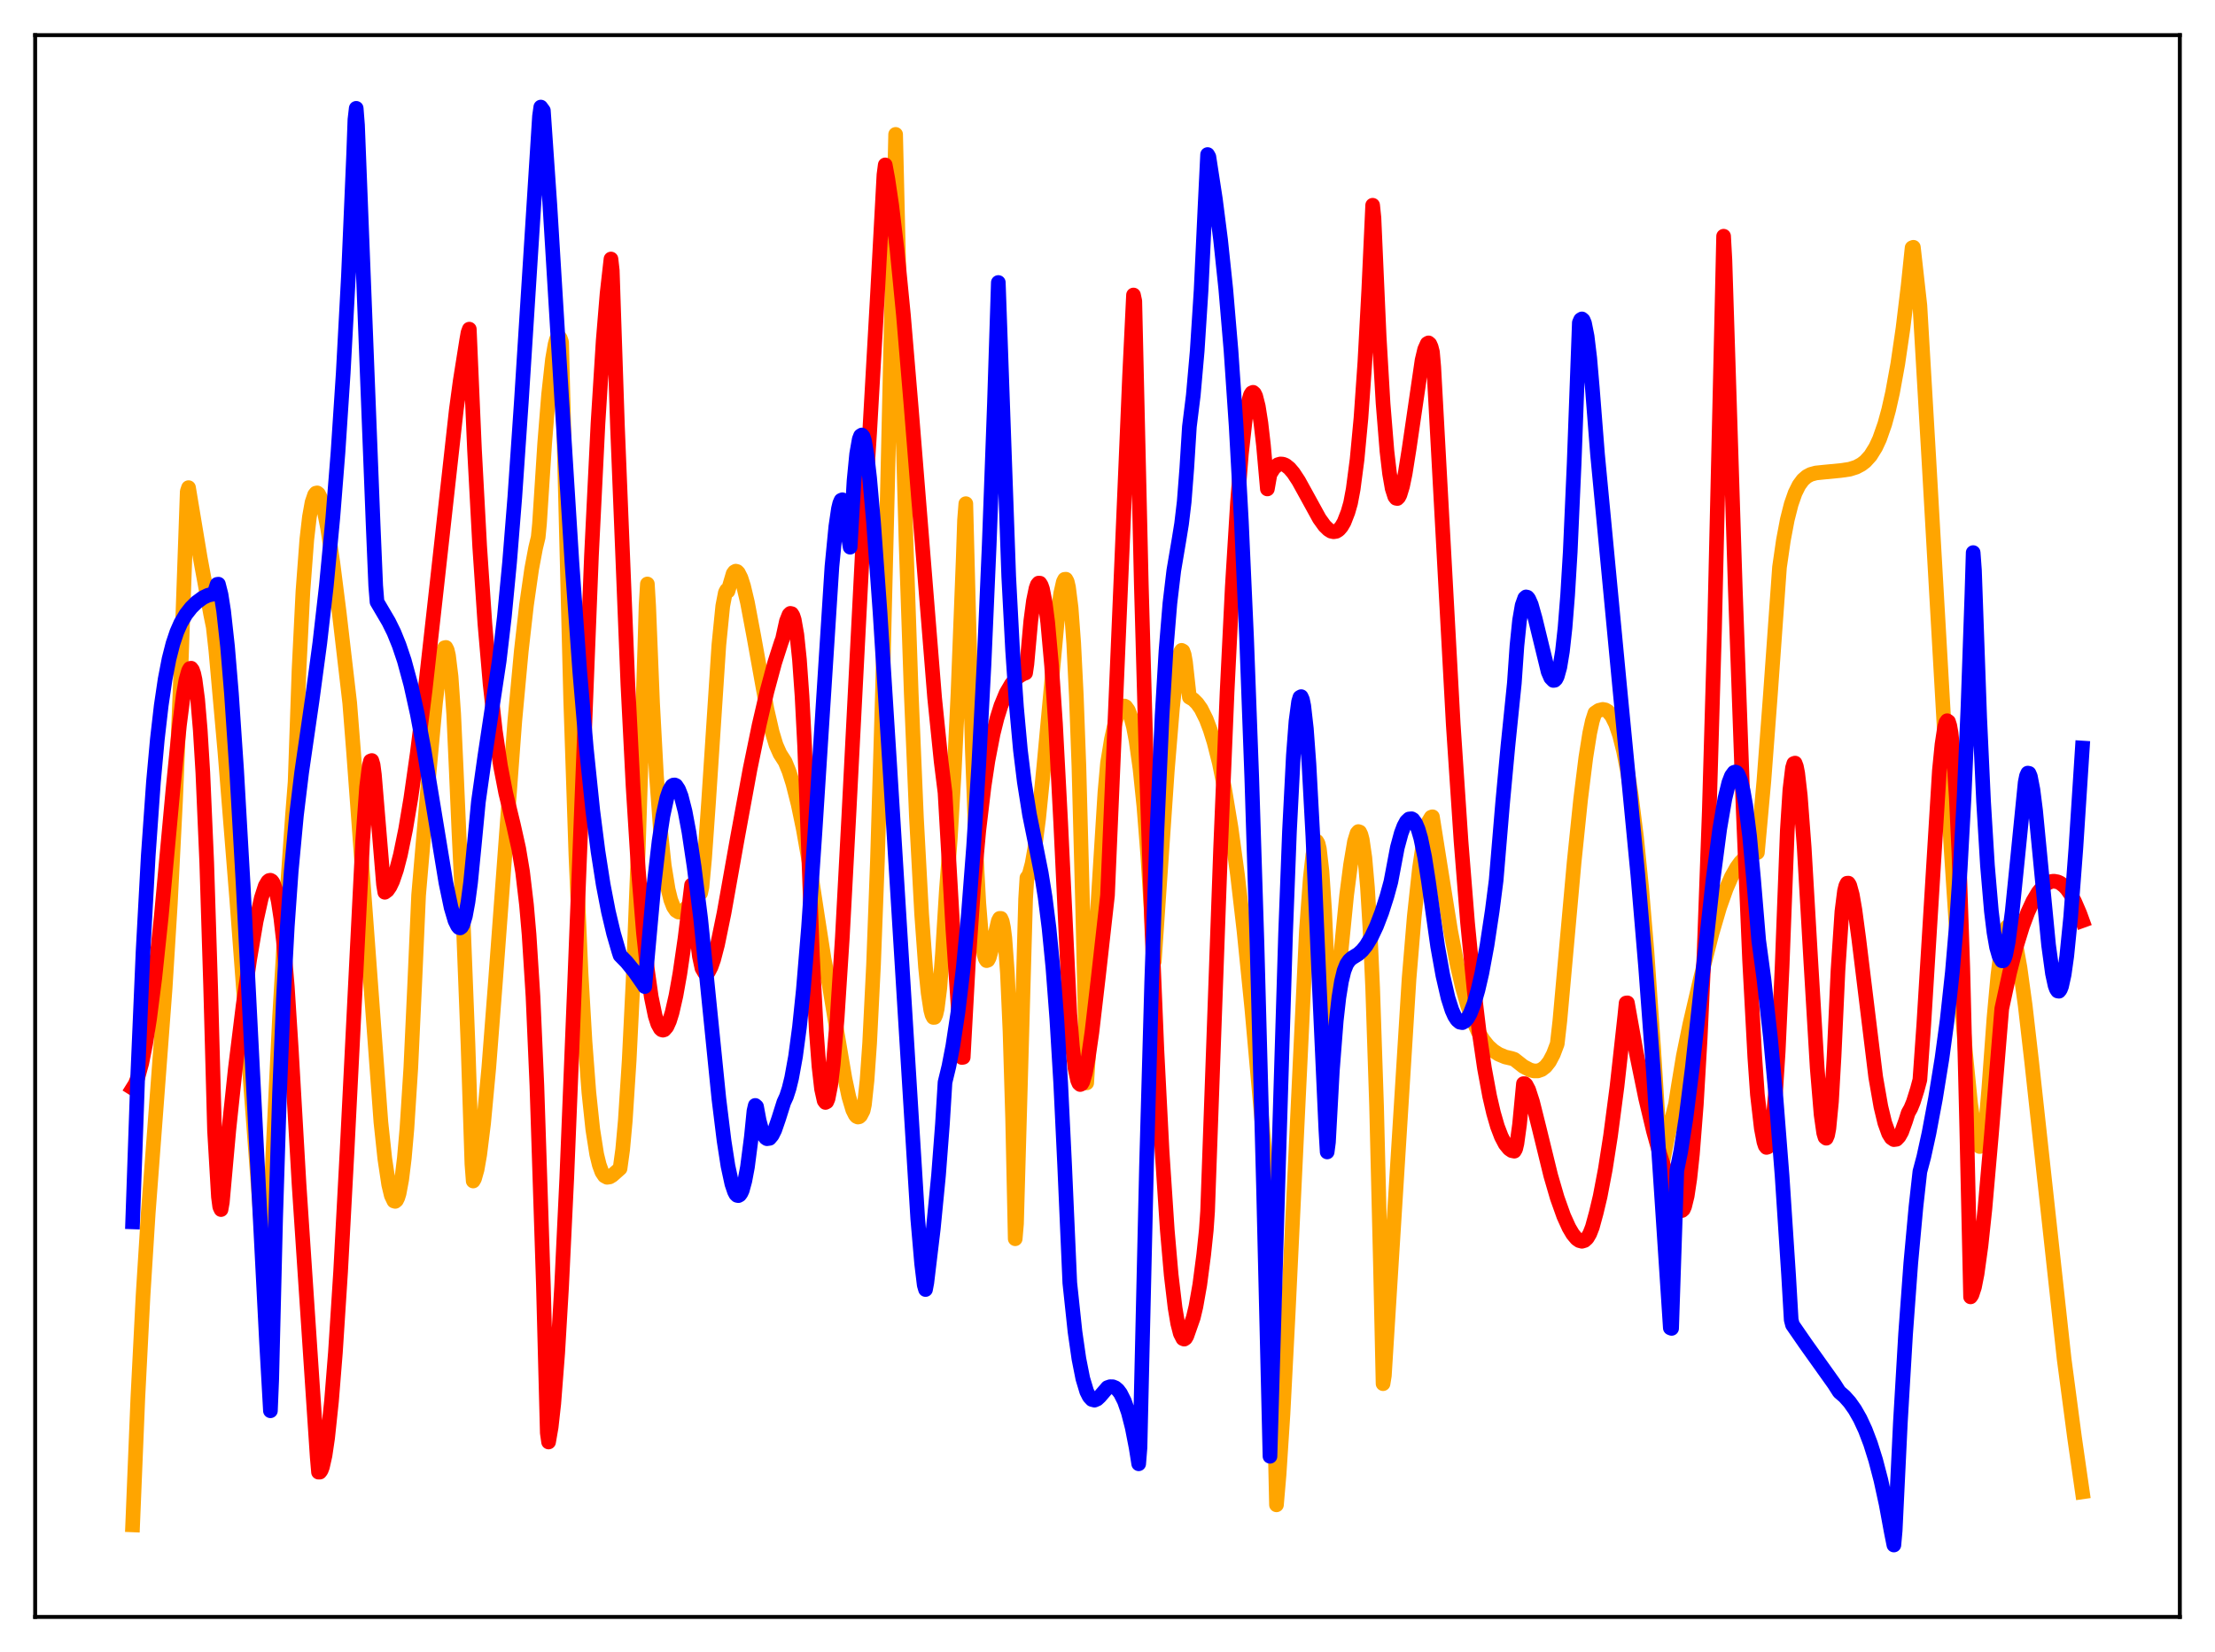 <?xml version="1.0" encoding="utf-8" standalone="no"?>
<!DOCTYPE svg PUBLIC "-//W3C//DTD SVG 1.1//EN"
  "http://www.w3.org/Graphics/SVG/1.1/DTD/svg11.dtd">
<svg xmlns:xlink="http://www.w3.org/1999/xlink" width="453.6pt" height="338.4pt" viewBox="0 0 453.6 338.4" xmlns="http://www.w3.org/2000/svg" version="1.1">
 <defs>
  <style type="text/css">*{stroke-linejoin: round; stroke-linecap: butt}</style>
 </defs>
 <g id="figure_1">
  <g id="patch_1">
   <path d="M 0 338.4 
L 453.6 338.4 
L 453.6 0 
L 0 0 
z
" style="fill: #ffffff"/>
  </g>
  <g id="axes_1">
   <g id="patch_2">
    <path d="M 7.2 331.2 
L 446.4 331.2 
L 446.4 7.2 
L 7.2 7.2 
z
" style="fill: #ffffff"/>
   </g>
   <g id="matplotlib.axis_1"/>
   <g id="matplotlib.axis_2"/>
   <g id="line2d_1">
    <path d="M 27.164 312.35 
L 28.228 286.314 
L 29.293 265.401 
L 30.358 248.462 
L 31.955 227.281 
L 33.818 202.417 
L 34.883 185.111 
L 35.948 163.991 
L 37.012 138.241 
L 38.343 100.666 
L 38.609 99.883 
L 41.005 114.28 
L 43.135 125.812 
L 43.667 128.404 
L 44.199 133.202 
L 46.063 154.065 
L 48.458 183.887 
L 52.451 237.197 
L 54.58 265.818 
L 54.847 262.092 
L 55.911 235.798 
L 57.242 208.477 
L 58.573 185.892 
L 59.904 166.918 
L 60.436 160.153 
L 61.235 137.218 
L 62.033 121.145 
L 62.832 110.503 
L 63.364 105.889 
L 63.897 102.91 
L 64.429 101.347 
L 64.695 101.014 
L 64.961 100.96 
L 65.228 101.178 
L 65.76 102.277 
L 66.292 104.148 
L 67.091 108.158 
L 68.156 115.188 
L 69.487 125.685 
L 71.616 143.977 
L 72.415 154.126 
L 78.004 229.865 
L 78.803 237.343 
L 79.601 242.669 
L 80.134 244.882 
L 80.666 246.003 
L 80.932 246.084 
L 81.199 245.86 
L 81.465 245.322 
L 81.731 244.458 
L 82.263 241.603 
L 82.796 237.262 
L 83.328 231.218 
L 84.127 218.739 
L 84.925 201.567 
L 85.724 183.363 
L 87.853 158.476 
L 89.184 143.946 
L 89.983 137.235 
L 90.515 134.169 
L 90.781 133.209 
L 91.047 132.673 
L 91.313 132.614 
L 91.58 133.13 
L 91.846 134.257 
L 92.378 138.603 
L 92.911 146.265 
L 93.443 157.971 
L 93.975 170.247 
L 94.774 186.571 
L 95.839 213.934 
L 96.637 238.42 
L 96.903 241.909 
L 97.169 241.447 
L 97.702 239.572 
L 98.234 236.536 
L 99.033 230.1 
L 100.097 218.706 
L 101.428 201.51 
L 105.421 147.711 
L 106.752 133.345 
L 107.817 123.944 
L 108.881 116.524 
L 109.68 112.27 
L 110.212 110.048 
L 110.479 107.309 
L 111.543 90.803 
L 112.342 80.84 
L 113.14 73.581 
L 113.673 70.523 
L 113.939 69.558 
L 114.205 69.048 
L 114.471 68.958 
L 114.737 69.295 
L 115.004 70.069 
L 116.867 143.392 
L 117.932 175.047 
L 118.996 199.408 
L 119.795 213.276 
L 120.593 223.774 
L 121.392 231.325 
L 122.191 236.427 
L 122.723 238.604 
L 123.255 240.065 
L 123.788 240.864 
L 124.32 241.152 
L 124.852 241.077 
L 125.385 240.756 
L 126.982 239.342 
L 127.514 235.466 
L 128.047 229.582 
L 128.845 217.233 
L 129.644 200.982 
L 130.708 173.908 
L 132.039 132.945 
L 132.305 123.974 
L 132.572 119.618 
L 132.838 124.13 
L 133.636 143.996 
L 134.435 158.903 
L 135.233 169.734 
L 136.032 177.307 
L 136.831 182.187 
L 137.363 184.334 
L 137.895 185.707 
L 138.428 186.495 
L 138.96 186.828 
L 139.492 186.8 
L 140.291 186.247 
L 141.089 185.409 
L 142.953 183.35 
L 143.485 182.929 
L 143.751 181.69 
L 144.284 175.891 
L 145.082 164.607 
L 147.212 132.114 
L 148.01 124.117 
L 148.543 121.37 
L 148.809 120.876 
L 149.075 121.098 
L 150.14 117.491 
L 150.406 117.132 
L 150.672 116.992 
L 150.938 117.063 
L 151.204 117.33 
L 151.737 118.384 
L 152.269 120.035 
L 153.068 123.401 
L 154.399 130.487 
L 157.06 145.282 
L 158.125 149.937 
L 158.924 152.589 
L 159.722 154.392 
L 160.787 156.051 
L 161.585 158.006 
L 162.384 160.531 
L 163.449 164.748 
L 164.513 169.882 
L 165.844 177.453 
L 167.441 187.925 
L 168.772 196.499 
L 169.837 201.854 
L 171.434 211.527 
L 173.031 220.918 
L 173.83 224.658 
L 174.628 227.337 
L 175.161 228.4 
L 175.427 228.689 
L 175.693 228.809 
L 175.959 228.754 
L 176.225 228.519 
L 176.758 227.501 
L 177.024 226.271 
L 177.556 221.281 
L 178.089 213.688 
L 178.887 197.603 
L 179.686 176.284 
L 180.751 140.513 
L 181.815 97.17 
L 183.412 27.526 
L 184.477 73.113 
L 185.542 110.818 
L 186.607 142.003 
L 187.671 167.399 
L 188.736 187.191 
L 189.535 198.14 
L 190.067 203.387 
L 190.599 206.89 
L 190.865 207.886 
L 191.132 208.401 
L 191.398 208.388 
L 191.664 207.774 
L 191.93 206.618 
L 192.463 202.367 
L 192.995 195.408 
L 193.793 182.52 
L 194.592 171.945 
L 195.391 158.468 
L 196.189 141.807 
L 197.254 114.374 
L 197.52 106.54 
L 197.786 103.166 
L 198.319 124.056 
L 199.117 153.668 
L 199.916 175.101 
L 200.448 185.001 
L 200.98 191.673 
L 201.513 195.461 
L 201.779 196.374 
L 202.045 196.772 
L 202.311 196.675 
L 202.577 196.169 
L 203.11 194.277 
L 204.441 188.612 
L 204.707 188.117 
L 204.973 188.117 
L 205.239 188.707 
L 205.505 189.993 
L 205.772 192.09 
L 206.304 199.317 
L 206.836 211.313 
L 207.369 229.097 
L 207.901 253.74 
L 208.167 250.649 
L 210.031 184.102 
L 210.297 179.798 
L 210.563 179.476 
L 210.829 178.884 
L 211.361 176.889 
L 211.894 173.877 
L 212.692 167.704 
L 213.757 157.048 
L 216.685 125.312 
L 217.217 121.557 
L 217.75 119.182 
L 218.016 118.667 
L 218.282 118.644 
L 218.548 119.129 
L 218.815 120.272 
L 219.347 124.49 
L 219.879 131.73 
L 220.412 142.418 
L 220.944 156.972 
L 221.743 186.898 
L 222.541 221.814 
L 226.268 162.332 
L 226.8 156.315 
L 227.599 151.44 
L 228.397 147.863 
L 228.929 146.201 
L 229.462 145.122 
L 229.994 144.633 
L 230.26 144.613 
L 230.527 144.746 
L 231.059 145.48 
L 231.591 146.864 
L 232.124 148.931 
L 232.656 151.729 
L 233.455 157.446 
L 234.253 165.185 
L 235.052 175.263 
L 235.85 188.088 
L 236.383 196.893 
L 239.044 157.906 
L 240.109 144.995 
L 240.908 137.72 
L 241.44 134.569 
L 241.706 133.632 
L 241.972 133.212 
L 242.239 133.354 
L 242.505 134.091 
L 242.771 135.577 
L 243.569 142.813 
L 244.368 143.278 
L 245.167 144.077 
L 245.965 145.201 
L 247.03 147.349 
L 247.828 149.469 
L 248.627 152.038 
L 249.692 156.256 
L 250.756 161.426 
L 252.087 169.452 
L 253.418 179.192 
L 254.749 190.645 
L 256.346 206.477 
L 258.476 230.272 
L 260.073 249.039 
L 261.404 308.242 
L 261.936 302.019 
L 262.735 289.687 
L 263.799 268.993 
L 267.526 190.725 
L 268.324 179.883 
L 268.857 175.092 
L 269.389 172.617 
L 269.655 172.317 
L 269.921 172.76 
L 270.188 173.868 
L 270.72 178.457 
L 271.252 186.371 
L 271.785 197.841 
L 272.583 220.13 
L 274.713 193.989 
L 275.777 183.322 
L 276.576 177.122 
L 277.375 172.39 
L 277.907 170.652 
L 278.173 170.332 
L 278.439 170.421 
L 278.705 170.976 
L 278.972 171.992 
L 279.504 175.682 
L 280.036 181.759 
L 280.569 190.546 
L 281.101 202.397 
L 281.9 226.5 
L 282.698 259.121 
L 283.231 283.423 
L 283.497 281.772 
L 288.554 200.491 
L 289.619 187.73 
L 290.684 177.859 
L 291.482 172.518 
L 292.015 169.99 
L 292.547 168.288 
L 293.079 167.398 
L 293.345 167.302 
L 294.943 177.398 
L 297.072 190.673 
L 298.403 197.6 
L 299.468 202.183 
L 300.532 205.931 
L 301.597 208.912 
L 302.662 211.233 
L 303.727 212.997 
L 304.791 214.313 
L 305.856 215.269 
L 306.921 215.948 
L 308.252 216.503 
L 309.583 216.812 
L 310.115 216.989 
L 311.978 218.453 
L 313.309 219.152 
L 314.108 219.364 
L 314.906 219.361 
L 315.705 219.08 
L 316.503 218.469 
L 317.302 217.45 
L 318.1 215.934 
L 318.899 213.823 
L 319.431 209.147 
L 322.359 176.607 
L 323.69 163.72 
L 324.755 155.158 
L 325.553 150.153 
L 326.086 147.7 
L 326.618 146.046 
L 327.417 145.505 
L 328.215 145.308 
L 328.748 145.406 
L 329.28 145.718 
L 330.079 146.687 
L 330.877 148.296 
L 331.676 150.643 
L 332.474 153.819 
L 333.273 157.914 
L 334.071 163.005 
L 335.136 171.497 
L 336.201 182.065 
L 337.265 194.844 
L 338.596 214.09 
L 340.193 239.617 
L 341.524 232.867 
L 342.855 227.198 
L 343.121 226.18 
L 343.654 222.753 
L 344.719 216.31 
L 346.049 209.811 
L 348.179 200.659 
L 350.575 191.237 
L 352.172 185.795 
L 353.503 182.038 
L 354.567 179.604 
L 355.632 177.711 
L 356.431 176.614 
L 357.229 175.802 
L 358.294 175.08 
L 359.092 174.774 
L 359.891 174.633 
L 361.222 159.925 
L 362.553 142.249 
L 364.416 116.184 
L 365.215 110.655 
L 366.013 106.435 
L 366.812 103.277 
L 367.61 100.991 
L 368.409 99.379 
L 369.207 98.298 
L 370.006 97.599 
L 370.804 97.174 
L 371.869 96.881 
L 373.466 96.716 
L 376.927 96.381 
L 378.79 96.111 
L 380.121 95.689 
L 381.185 95.121 
L 381.984 94.508 
L 383.049 93.332 
L 384.113 91.618 
L 384.912 89.897 
L 385.977 86.854 
L 386.775 83.937 
L 387.574 80.383 
L 388.639 74.543 
L 389.703 67.258 
L 390.768 58.434 
L 391.567 50.757 
L 391.833 50.651 
L 393.164 62.546 
L 395.027 94.519 
L 399.552 173.805 
L 401.149 198.161 
L 402.48 215.337 
L 403.545 226.046 
L 404.343 231.667 
L 404.876 233.973 
L 405.142 234.594 
L 405.408 234.849 
L 405.674 234.711 
L 405.94 234.133 
L 406.207 233.038 
L 406.739 229.339 
L 407.271 223.096 
L 408.336 208.543 
L 409.135 199.793 
L 409.933 193.511 
L 410.465 191.064 
L 410.998 189.886 
L 411.264 189.709 
L 411.53 189.825 
L 411.796 190.172 
L 412.329 191.533 
L 412.861 193.699 
L 413.66 198.159 
L 414.724 205.911 
L 416.055 217.473 
L 422.71 278.4 
L 424.839 294.482 
L 426.436 305.582 
L 426.436 305.582 
" clip-path="url(#p740e0eb011)" style="fill: none; stroke: #ffa500; stroke-width: 3; stroke-linecap: square"/>
   </g>
   <g id="line2d_2">
    <path d="M 27.164 222.896 
L 27.696 222.047 
L 28.228 220.699 
L 29.027 217.782 
L 29.825 213.784 
L 30.624 208.726 
L 31.689 200.4 
L 33.02 187.784 
L 35.415 161.81 
L 36.746 148.555 
L 37.545 142.314 
L 38.077 139.272 
L 38.609 137.389 
L 38.876 136.929 
L 39.142 136.869 
L 39.408 137.218 
L 39.674 137.98 
L 39.94 139.205 
L 40.473 143.229 
L 41.005 149.495 
L 41.537 158.243 
L 42.336 176.673 
L 43.135 202.157 
L 43.933 231.586 
L 44.732 245.167 
L 44.998 247.196 
L 45.264 247.761 
L 45.53 246.259 
L 46.861 231.441 
L 48.192 218.88 
L 49.789 205.936 
L 51.12 196.578 
L 52.451 188.722 
L 53.516 183.928 
L 54.314 181.469 
L 54.847 180.569 
L 55.113 180.348 
L 55.379 180.301 
L 55.645 180.445 
L 55.911 180.797 
L 56.444 182.195 
L 56.976 184.564 
L 57.508 188.035 
L 58.041 192.708 
L 58.839 202.132 
L 59.638 214.694 
L 61.235 242.52 
L 64.961 298.471 
L 65.228 301.547 
L 65.494 301.544 
L 65.76 301.191 
L 66.026 300.5 
L 66.559 298.143 
L 67.091 294.546 
L 67.889 286.984 
L 68.688 277.031 
L 69.753 260.457 
L 71.084 235.527 
L 74.278 172.086 
L 75.076 161.212 
L 75.609 156.9 
L 75.875 155.879 
L 76.141 155.779 
L 76.407 156.664 
L 76.673 158.696 
L 78.537 181.16 
L 78.803 182.77 
L 79.335 182.377 
L 79.868 181.605 
L 80.4 180.483 
L 81.199 178.157 
L 81.997 175.088 
L 83.062 169.889 
L 84.127 163.552 
L 85.457 154.231 
L 87.055 141.384 
L 89.45 119.938 
L 93.443 83.946 
L 94.241 78.029 
L 95.572 69.658 
L 95.839 68.141 
L 96.105 67.42 
L 97.169 92.1 
L 98.234 111.958 
L 99.299 127.751 
L 100.364 140.109 
L 101.428 149.673 
L 102.493 156.888 
L 103.558 162.396 
L 105.155 169.007 
L 106.22 173.781 
L 107.018 178.568 
L 107.817 185.322 
L 108.349 191.455 
L 109.148 204.079 
L 109.946 222.344 
L 111.277 263.216 
L 112.076 293.504 
L 112.342 295.371 
L 112.874 292.297 
L 113.407 287.485 
L 114.205 277.176 
L 115.004 263.586 
L 116.068 241.262 
L 117.665 201.728 
L 121.126 113.782 
L 122.457 86.755 
L 123.521 69.789 
L 124.32 60.114 
L 125.119 53.052 
L 125.385 55.392 
L 126.449 87.359 
L 128.579 140.164 
L 129.644 161.092 
L 130.708 177.982 
L 131.773 191.088 
L 132.572 198.583 
L 133.37 204.207 
L 134.169 208.076 
L 134.701 209.737 
L 135.233 210.705 
L 135.5 210.94 
L 135.766 211.014 
L 136.032 210.933 
L 136.564 210.321 
L 137.097 209.139 
L 137.629 207.425 
L 138.428 203.932 
L 139.226 199.446 
L 140.291 192.136 
L 141.622 181.283 
L 141.888 181.823 
L 142.687 191.582 
L 143.219 195.862 
L 143.751 198.331 
L 144.284 199.24 
L 144.55 199.365 
L 144.816 199.304 
L 145.082 199.071 
L 145.615 198.047 
L 146.147 196.54 
L 146.945 193.48 
L 148.276 187.004 
L 150.938 172.048 
L 153.6 157.536 
L 155.463 148.491 
L 157.06 141.639 
L 158.657 135.716 
L 159.988 131.581 
L 160.255 130.865 
L 161.053 127.24 
L 161.585 125.897 
L 161.852 125.639 
L 162.118 125.702 
L 162.384 126.123 
L 162.65 126.952 
L 163.183 129.981 
L 163.715 135.092 
L 164.247 142.608 
L 164.78 152.855 
L 165.578 174.342 
L 166.377 195.839 
L 167.175 211.261 
L 167.708 218.377 
L 168.24 223.067 
L 168.772 225.459 
L 169.039 225.819 
L 169.305 225.68 
L 169.571 225.06 
L 170.103 222.344 
L 170.636 217.957 
L 171.434 208.573 
L 172.499 192.01 
L 173.83 167.064 
L 177.024 104.819 
L 178.089 88.626 
L 179.686 60.457 
L 181.017 35.811 
L 181.283 33.778 
L 181.815 36.653 
L 182.614 42.06 
L 183.679 50.956 
L 185.009 64.524 
L 186.607 83.501 
L 191.398 142.936 
L 192.729 155.96 
L 193.527 162.368 
L 195.124 190.131 
L 196.455 209.693 
L 196.988 216.612 
L 197.254 216.565 
L 198.319 196.977 
L 199.383 181.791 
L 200.448 170.088 
L 201.513 161.123 
L 202.311 155.82 
L 203.376 150.319 
L 204.175 147.116 
L 204.973 144.56 
L 206.038 141.978 
L 207.103 140.156 
L 207.901 139.189 
L 208.7 138.506 
L 209.498 138.044 
L 210.031 137.841 
L 210.297 136.017 
L 211.095 127.157 
L 211.628 123.088 
L 212.16 120.511 
L 212.426 119.771 
L 212.692 119.442 
L 212.959 119.452 
L 213.225 119.881 
L 213.491 120.647 
L 214.023 123.333 
L 214.556 127.482 
L 215.354 136.364 
L 216.153 148.296 
L 217.217 168.546 
L 219.081 207.684 
L 219.613 214.323 
L 220.145 218.789 
L 220.678 221.3 
L 220.944 221.913 
L 221.21 222.148 
L 221.476 222.032 
L 221.743 221.583 
L 222.275 219.773 
L 222.807 216.996 
L 223.606 211.446 
L 224.937 200.023 
L 226.8 183.4 
L 228.397 146.034 
L 231.325 76.931 
L 232.124 60.426 
L 232.39 61.661 
L 233.721 119.629 
L 234.785 157.609 
L 235.85 189.197 
L 236.915 215.071 
L 237.98 235.889 
L 239.044 251.988 
L 239.843 261.161 
L 240.641 267.896 
L 241.174 271.074 
L 241.706 273.153 
L 242.239 274.192 
L 242.505 274.299 
L 242.771 274.122 
L 243.037 273.68 
L 244.368 269.89 
L 244.9 267.66 
L 245.699 263.144 
L 246.497 257.028 
L 247.03 251.961 
L 247.296 248.122 
L 248.095 225.748 
L 249.958 173.852 
L 251.289 141.787 
L 252.353 120.196 
L 253.418 102.909 
L 254.217 92.995 
L 255.015 85.881 
L 255.548 82.732 
L 256.08 80.885 
L 256.346 80.473 
L 256.612 80.356 
L 256.879 80.596 
L 257.145 81.137 
L 257.677 83.22 
L 258.209 86.588 
L 258.742 91.217 
L 259.54 100.153 
L 260.073 97.134 
L 260.871 95.868 
L 261.67 95.189 
L 262.202 95.031 
L 262.735 95.073 
L 263.267 95.289 
L 264.065 95.927 
L 264.864 96.868 
L 265.929 98.484 
L 267.526 101.378 
L 270.188 106.225 
L 271.252 107.702 
L 272.051 108.481 
L 272.583 108.808 
L 273.116 108.922 
L 273.648 108.834 
L 274.18 108.494 
L 274.713 107.87 
L 275.245 106.959 
L 276.044 104.904 
L 276.576 103.044 
L 277.108 100.224 
L 277.907 94.138 
L 278.705 85.645 
L 279.504 74.236 
L 280.303 59.362 
L 281.101 42.04 
L 281.367 44.622 
L 282.432 68.956 
L 283.231 82.604 
L 284.029 92.436 
L 284.561 97.009 
L 285.094 100.061 
L 285.626 101.714 
L 285.892 102.059 
L 286.159 102.11 
L 286.425 101.848 
L 286.691 101.337 
L 287.223 99.585 
L 287.756 97.016 
L 288.554 92.011 
L 291.216 73.795 
L 291.748 71.567 
L 292.281 70.374 
L 292.547 70.233 
L 292.813 70.467 
L 293.079 71.069 
L 293.345 72.099 
L 293.612 75.141 
L 297.604 148.404 
L 299.201 172.347 
L 300.532 188.99 
L 301.863 202.638 
L 302.928 211.539 
L 303.993 218.788 
L 305.057 224.541 
L 305.856 227.982 
L 306.655 230.738 
L 307.453 232.827 
L 308.252 234.352 
L 309.05 235.325 
L 309.583 235.687 
L 310.115 235.799 
L 310.381 235.341 
L 310.647 234.22 
L 311.18 230.323 
L 311.978 221.965 
L 312.244 221.969 
L 312.511 222.207 
L 313.043 223.212 
L 313.841 225.673 
L 315.172 230.998 
L 317.568 240.795 
L 318.899 245.364 
L 320.23 249.102 
L 321.295 251.451 
L 322.093 252.803 
L 322.892 253.757 
L 323.424 254.118 
L 323.956 254.258 
L 324.489 254.1 
L 325.021 253.621 
L 325.553 252.72 
L 326.086 251.356 
L 326.884 248.427 
L 327.683 245.072 
L 328.748 239.482 
L 329.812 232.672 
L 331.143 222.523 
L 332.74 208.084 
L 333.007 205.451 
L 333.273 205.422 
L 335.136 215.873 
L 336.999 224.963 
L 338.596 231.666 
L 339.927 236.473 
L 341.258 240.52 
L 342.323 243.201 
L 343.388 245.725 
L 343.92 247.489 
L 344.186 247.878 
L 344.452 247.96 
L 344.719 247.73 
L 344.985 247.131 
L 345.517 244.954 
L 346.049 241.405 
L 346.582 236.42 
L 347.38 226.225 
L 348.179 212.557 
L 348.977 195.257 
L 350.042 166.038 
L 351.107 129.071 
L 352.172 83.394 
L 352.97 48.383 
L 353.236 53.21 
L 355.366 120.675 
L 356.963 165.334 
L 358.294 196.753 
L 359.359 216.571 
L 359.891 224.195 
L 360.689 231.124 
L 361.222 233.897 
L 361.488 234.699 
L 361.754 235.033 
L 362.02 234.946 
L 362.287 234.372 
L 362.553 233.295 
L 363.085 229.594 
L 363.617 223.673 
L 364.15 215.367 
L 364.948 198.063 
L 366.013 170.128 
L 366.545 161.745 
L 367.078 157.28 
L 367.344 156.396 
L 367.61 156.307 
L 367.876 157.009 
L 368.143 158.365 
L 368.675 162.983 
L 369.473 173.57 
L 370.804 196.502 
L 372.135 218.746 
L 372.934 228.327 
L 373.466 232.068 
L 373.732 232.941 
L 373.999 233.148 
L 374.265 232.53 
L 374.531 231.134 
L 375.063 225.623 
L 375.596 216.251 
L 376.394 198.773 
L 377.193 186.718 
L 377.725 182.504 
L 377.991 181.439 
L 378.257 180.913 
L 378.524 180.898 
L 378.79 181.326 
L 379.322 183.269 
L 379.855 186.336 
L 380.653 192.318 
L 384.113 220.589 
L 385.178 226.684 
L 385.977 229.996 
L 386.775 232.209 
L 387.308 233.062 
L 387.84 233.43 
L 388.372 233.361 
L 388.905 232.802 
L 389.437 231.85 
L 390.236 229.637 
L 390.768 227.961 
L 391.3 227.009 
L 391.833 225.708 
L 392.631 223.168 
L 393.164 221.18 
L 393.962 209.884 
L 397.156 157.845 
L 397.689 152.49 
L 398.221 148.993 
L 398.487 147.997 
L 398.753 147.624 
L 399.02 147.808 
L 399.286 148.639 
L 399.552 150.136 
L 400.084 155.213 
L 400.617 163.265 
L 401.149 174.556 
L 401.948 198.094 
L 402.746 230.333 
L 403.545 265.642 
L 403.811 265.253 
L 404.343 263.642 
L 404.876 260.947 
L 405.674 255.189 
L 406.473 247.714 
L 407.804 232.527 
L 409.933 206.612 
L 411.53 199.246 
L 412.861 194.051 
L 414.192 189.731 
L 415.257 186.886 
L 416.321 184.575 
L 417.386 182.782 
L 418.451 181.515 
L 419.249 180.893 
L 420.048 180.565 
L 420.58 180.492 
L 421.379 180.632 
L 421.911 180.878 
L 422.71 181.499 
L 423.242 182.076 
L 424.041 183.202 
L 424.839 184.64 
L 425.904 187.111 
L 426.436 188.577 
L 426.436 188.577 
" clip-path="url(#p740e0eb011)" style="fill: none; stroke: #ff0000; stroke-width: 3; stroke-linecap: square"/>
   </g>
   <g id="line2d_3">
    <path d="M 27.164 250.283 
L 28.228 219.756 
L 29.293 194.948 
L 30.358 175.304 
L 31.423 160.199 
L 32.221 151.429 
L 33.02 144.493 
L 33.818 139.113 
L 34.617 134.973 
L 35.415 131.838 
L 36.214 129.457 
L 37.012 127.636 
L 38.077 125.827 
L 39.142 124.471 
L 40.207 123.419 
L 41.537 122.436 
L 42.602 121.92 
L 43.667 121.684 
L 43.933 121.309 
L 44.465 119.698 
L 44.732 119.659 
L 45.264 121.767 
L 45.796 125.151 
L 46.595 132.417 
L 47.393 141.993 
L 48.458 157.759 
L 49.789 181.081 
L 51.919 222.937 
L 54.58 274.88 
L 55.379 288.977 
L 55.645 282.546 
L 56.444 249.56 
L 57.242 224.028 
L 58.041 204.508 
L 58.839 189.696 
L 59.638 178.416 
L 60.703 167.053 
L 61.767 158.28 
L 63.897 143.582 
L 65.494 131.702 
L 66.825 120.044 
L 68.156 106.049 
L 69.22 92.615 
L 70.285 76.459 
L 71.35 56.589 
L 72.415 31.73 
L 72.681 24.488 
L 72.947 22.187 
L 73.213 25.599 
L 76.407 107.338 
L 76.94 119.981 
L 77.206 123.292 
L 79.601 127.369 
L 80.666 129.526 
L 81.731 132.158 
L 82.796 135.324 
L 84.127 140.231 
L 85.457 146.232 
L 86.788 153.328 
L 88.652 164.615 
L 91.313 180.796 
L 92.378 185.893 
L 93.177 188.596 
L 93.709 189.677 
L 93.975 189.994 
L 94.241 190.069 
L 94.508 189.866 
L 94.774 189.395 
L 95.306 187.637 
L 95.839 184.76 
L 96.371 180.751 
L 97.169 172.624 
L 97.968 164.244 
L 99.299 154.819 
L 102.227 135.385 
L 103.292 126.268 
L 104.356 115.159 
L 105.421 101.888 
L 106.752 82.485 
L 110.479 23.805 
L 110.745 21.927 
L 111.277 22.656 
L 112.608 42.029 
L 115.004 81.377 
L 117.133 115.373 
L 118.73 137.584 
L 120.061 153.192 
L 121.392 166.019 
L 122.457 174.353 
L 123.521 181.176 
L 124.586 186.708 
L 125.651 191.193 
L 126.716 194.87 
L 126.982 195.689 
L 128.313 197.044 
L 129.91 199.004 
L 131.773 201.671 
L 132.039 202.085 
L 132.572 196.17 
L 133.903 181.481 
L 134.967 172.293 
L 135.766 167.086 
L 136.564 163.426 
L 137.097 161.878 
L 137.629 160.971 
L 137.895 160.809 
L 138.161 160.78 
L 138.428 160.901 
L 138.96 161.699 
L 139.492 163.068 
L 140.291 166.182 
L 141.089 170.448 
L 142.154 177.575 
L 143.485 188.17 
L 144.55 198.642 
L 147.212 225.028 
L 148.276 233.663 
L 149.075 238.813 
L 149.873 242.504 
L 150.406 244.081 
L 150.672 244.593 
L 150.938 244.851 
L 151.204 244.906 
L 151.471 244.757 
L 151.737 244.4 
L 152.003 243.825 
L 152.535 241.877 
L 153.068 239.052 
L 153.866 232.879 
L 154.399 227.567 
L 154.665 226.428 
L 154.931 226.666 
L 155.463 229.508 
L 155.996 231.517 
L 156.528 232.703 
L 156.794 233.069 
L 157.06 233.246 
L 157.593 233.172 
L 158.125 232.536 
L 158.657 231.463 
L 159.456 229.148 
L 160.521 225.766 
L 161.053 224.614 
L 161.585 222.968 
L 162.118 220.792 
L 162.916 216.391 
L 163.715 210.416 
L 164.513 202.744 
L 165.578 189.9 
L 166.909 170.188 
L 170.369 116.049 
L 171.168 107.82 
L 171.7 104.206 
L 171.967 103.102 
L 172.233 102.485 
L 172.499 102.367 
L 172.765 102.773 
L 173.031 103.823 
L 173.564 107.679 
L 173.83 110.529 
L 174.096 112.086 
L 174.895 98.456 
L 175.427 92.989 
L 175.959 89.965 
L 176.225 89.275 
L 176.492 89.098 
L 176.758 89.416 
L 177.024 90.226 
L 177.556 93.311 
L 178.089 97.941 
L 178.887 106.964 
L 180.218 125.417 
L 182.348 159.101 
L 187.937 249.615 
L 188.736 258.828 
L 189.268 263.223 
L 189.535 264.139 
L 189.801 262.738 
L 191.132 251.639 
L 192.196 240.735 
L 192.995 230.303 
L 193.527 221.691 
L 194.326 218.393 
L 195.124 214.256 
L 196.189 207.249 
L 197.254 198.331 
L 198.319 187.168 
L 199.383 173.366 
L 200.448 156.485 
L 201.513 136.044 
L 202.577 111.595 
L 203.642 82.687 
L 204.441 57.864 
L 206.57 118.06 
L 207.369 133.262 
L 208.167 144.885 
L 208.966 153.648 
L 209.764 160.154 
L 210.829 166.868 
L 212.16 173.421 
L 213.225 178.785 
L 214.023 183.759 
L 214.822 190.065 
L 215.62 198.196 
L 216.419 208.647 
L 217.217 221.901 
L 218.016 238.533 
L 219.081 262.788 
L 220.145 272.793 
L 220.944 278.337 
L 221.743 282.375 
L 222.541 285.029 
L 223.073 286.086 
L 223.606 286.658 
L 224.138 286.798 
L 224.671 286.571 
L 225.203 286.08 
L 226.8 284.225 
L 227.332 284.043 
L 227.865 284.047 
L 228.397 284.262 
L 228.929 284.714 
L 229.462 285.42 
L 230.26 287.006 
L 231.059 289.293 
L 231.857 292.405 
L 232.656 296.491 
L 233.188 299.837 
L 233.455 296.536 
L 234.785 238.965 
L 235.85 201.132 
L 236.915 170.37 
L 237.98 146.61 
L 238.778 133.299 
L 239.577 123.595 
L 240.375 116.874 
L 241.44 110.567 
L 241.972 107.28 
L 242.505 102.791 
L 243.037 95.922 
L 243.569 87.415 
L 244.368 80.966 
L 245.167 71.908 
L 245.965 59.491 
L 246.764 42.544 
L 247.296 31.652 
L 247.562 32.123 
L 248.893 40.786 
L 249.958 49.104 
L 251.023 59.218 
L 252.087 71.753 
L 253.152 87.379 
L 254.217 106.806 
L 255.281 130.616 
L 256.346 159.348 
L 257.411 193.216 
L 258.742 242.886 
L 260.073 298.299 
L 261.67 243.554 
L 263.267 191.196 
L 264.065 170.297 
L 264.864 154.714 
L 265.396 147.747 
L 265.929 143.735 
L 266.195 142.841 
L 266.461 142.692 
L 266.727 143.283 
L 266.993 144.581 
L 267.526 149.268 
L 268.058 156.52 
L 268.857 171.326 
L 270.188 202.2 
L 271.519 231.454 
L 271.785 235.959 
L 272.051 233.943 
L 272.849 219.275 
L 273.648 209.048 
L 274.18 204.334 
L 274.713 201.018 
L 275.245 198.83 
L 275.777 197.49 
L 276.31 196.71 
L 276.842 196.24 
L 278.173 195.416 
L 278.972 194.684 
L 279.77 193.692 
L 280.835 191.933 
L 281.9 189.669 
L 282.964 186.894 
L 284.029 183.559 
L 284.828 180.628 
L 286.159 173.594 
L 286.957 170.656 
L 287.489 169.247 
L 288.022 168.259 
L 288.554 167.756 
L 289.087 167.708 
L 289.353 167.862 
L 289.885 168.596 
L 290.417 169.865 
L 290.95 171.695 
L 291.748 175.534 
L 292.547 180.659 
L 294.41 193.854 
L 295.475 199.794 
L 296.54 204.416 
L 297.338 206.914 
L 297.871 208.109 
L 298.403 208.927 
L 298.935 209.371 
L 299.468 209.473 
L 300 209.182 
L 300.532 208.566 
L 301.065 207.629 
L 301.863 205.573 
L 302.662 202.806 
L 303.46 199.355 
L 304.525 193.607 
L 305.59 186.548 
L 306.388 180.319 
L 307.719 164.445 
L 308.784 152.963 
L 310.115 139.927 
L 310.647 132.273 
L 311.18 127.076 
L 311.712 123.997 
L 312.244 122.51 
L 312.511 122.268 
L 312.777 122.33 
L 313.043 122.631 
L 313.575 123.822 
L 314.374 126.663 
L 317.036 137.597 
L 317.568 138.827 
L 318.1 139.377 
L 318.367 139.346 
L 318.633 139.081 
L 318.899 138.561 
L 319.431 136.654 
L 319.964 133.42 
L 320.496 128.582 
L 321.028 121.884 
L 321.561 113.042 
L 322.359 94.995 
L 323.424 66.101 
L 323.69 65.488 
L 323.956 65.322 
L 324.223 65.563 
L 324.489 66.213 
L 325.021 68.887 
L 325.553 73.3 
L 326.086 79.488 
L 327.151 93.071 
L 331.676 140.601 
L 335.402 179.168 
L 336.999 198.102 
L 338.596 219.558 
L 340.726 251.739 
L 342.057 271.998 
L 342.323 272.102 
L 343.388 239.801 
L 344.186 235.877 
L 345.251 229.075 
L 346.582 218.57 
L 348.711 199.159 
L 350.841 179.933 
L 352.172 169.798 
L 353.236 163.58 
L 354.035 160.315 
L 354.567 158.925 
L 355.1 158.21 
L 355.366 158.124 
L 355.632 158.23 
L 355.898 158.543 
L 356.431 159.803 
L 356.963 161.923 
L 357.495 164.953 
L 358.294 171.293 
L 359.092 179.903 
L 360.157 192.642 
L 361.222 200.499 
L 362.553 212.457 
L 363.617 223.894 
L 364.948 240.88 
L 366.279 261.213 
L 366.812 270.358 
L 367.078 271.371 
L 369.74 275.226 
L 375.596 283.447 
L 376.66 285.115 
L 377.725 286.032 
L 378.79 287.228 
L 379.855 288.736 
L 380.919 290.603 
L 381.984 292.898 
L 383.049 295.697 
L 384.113 299.089 
L 385.178 303.172 
L 386.243 308.05 
L 387.308 313.822 
L 387.84 316.473 
L 388.106 313.506 
L 389.171 291.333 
L 390.236 273.262 
L 391.3 258.751 
L 392.365 247.162 
L 393.164 239.98 
L 393.962 236.977 
L 395.027 232.115 
L 396.358 225.023 
L 397.689 216.8 
L 398.753 208.933 
L 399.818 199.095 
L 400.617 189.728 
L 401.415 178.023 
L 402.214 163.303 
L 403.012 144.851 
L 403.811 121.943 
L 404.077 113.188 
L 404.343 116.813 
L 405.408 146.901 
L 406.207 164.195 
L 407.005 177.305 
L 407.804 186.639 
L 408.336 190.986 
L 408.868 194.036 
L 409.401 195.898 
L 409.933 196.797 
L 410.199 196.801 
L 410.465 196.382 
L 410.732 195.572 
L 411.264 192.885 
L 412.063 186.777 
L 413.127 176.254 
L 414.724 160.27 
L 414.991 158.945 
L 415.257 158.357 
L 415.523 158.408 
L 415.789 159.032 
L 416.321 161.773 
L 416.854 165.99 
L 417.919 177.008 
L 419.516 193.56 
L 420.314 199.417 
L 420.847 201.87 
L 421.113 202.593 
L 421.379 202.99 
L 421.645 203.038 
L 421.911 202.708 
L 422.177 202.041 
L 422.71 199.624 
L 423.242 195.846 
L 424.041 187.877 
L 425.105 173.79 
L 426.436 153.22 
L 426.436 153.22 
" clip-path="url(#p740e0eb011)" style="fill: none; stroke: #0000ff; stroke-width: 3; stroke-linecap: square"/>
   </g>
   <g id="patch_3">
    <path d="M 7.2 331.2 
L 7.2 7.2 
" style="fill: none; stroke: #000000; stroke-width: 0.8; stroke-linejoin: miter; stroke-linecap: square"/>
   </g>
   <g id="patch_4">
    <path d="M 446.4 331.2 
L 446.4 7.2 
" style="fill: none; stroke: #000000; stroke-width: 0.8; stroke-linejoin: miter; stroke-linecap: square"/>
   </g>
   <g id="patch_5">
    <path d="M 7.2 331.2 
L 446.4 331.2 
" style="fill: none; stroke: #000000; stroke-width: 0.8; stroke-linejoin: miter; stroke-linecap: square"/>
   </g>
   <g id="patch_6">
    <path d="M 7.2 7.2 
L 446.4 7.2 
" style="fill: none; stroke: #000000; stroke-width: 0.8; stroke-linejoin: miter; stroke-linecap: square"/>
   </g>
  </g>
 </g>
 <defs>
  <clipPath id="p740e0eb011">
   <rect x="7.2" y="7.2" width="439.2" height="324"/>
  </clipPath>
 </defs>
</svg>
